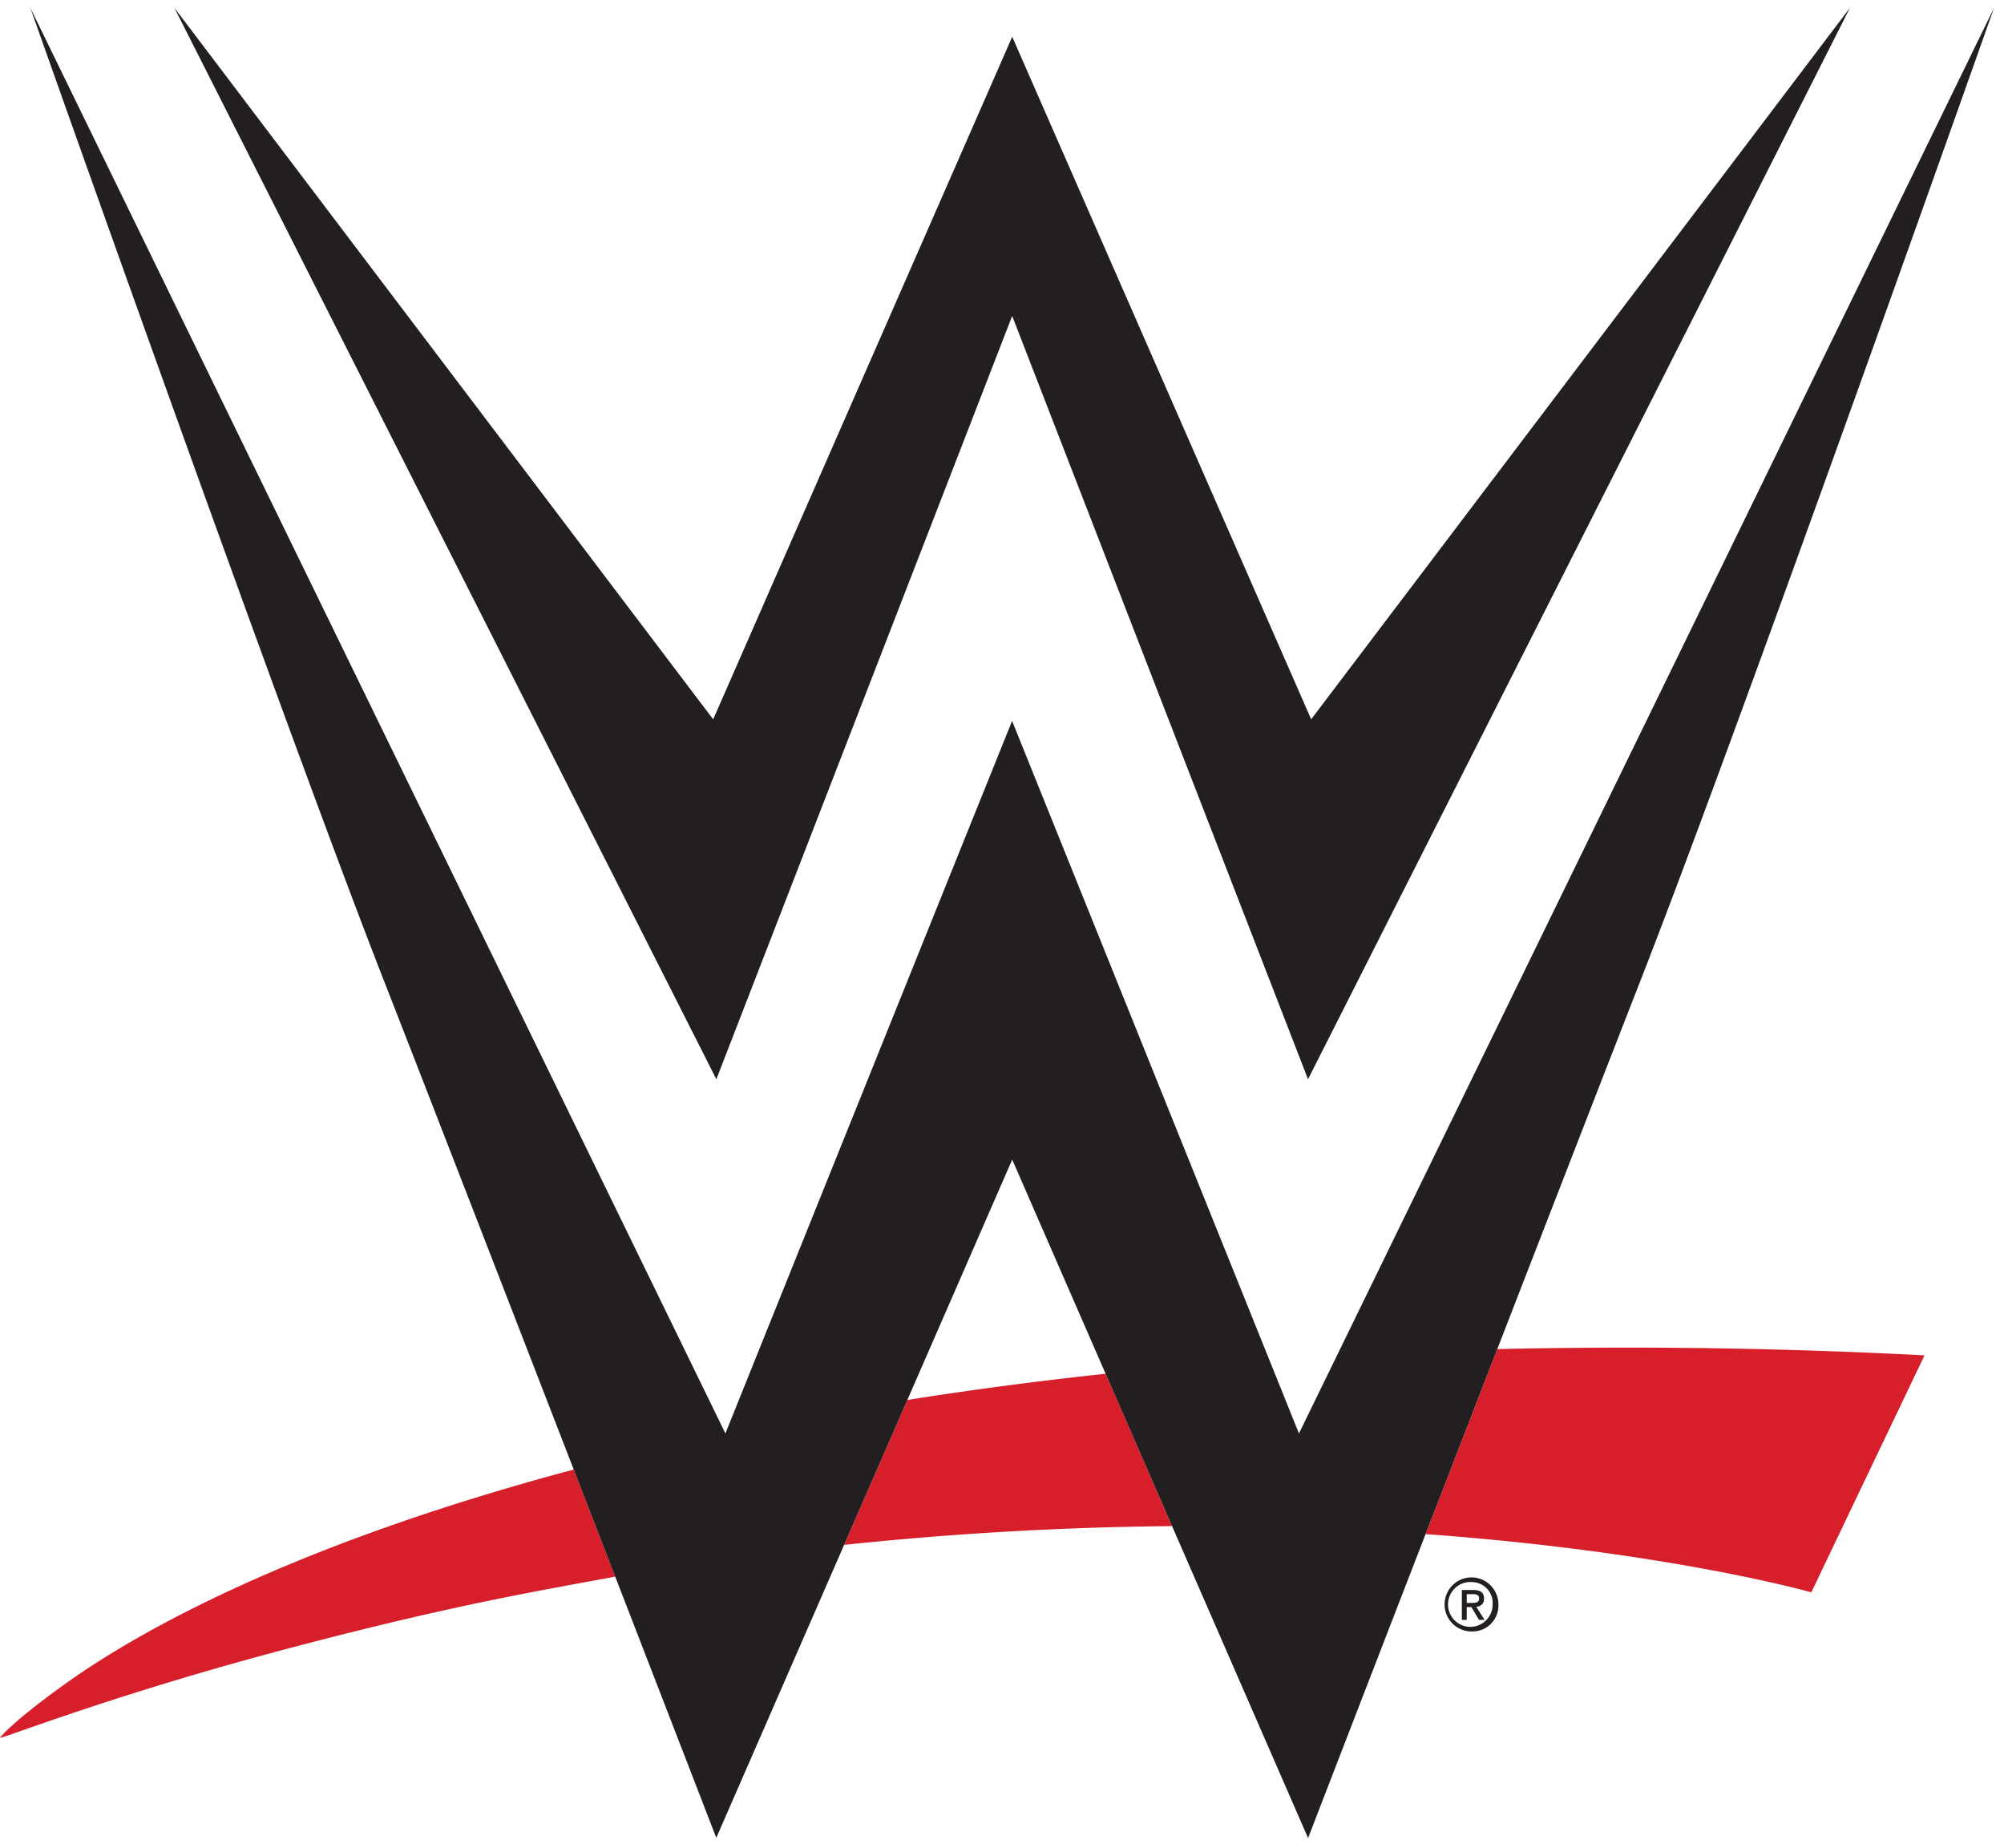 <svg xmlns="http://www.w3.org/2000/svg" width="128" height="118" viewBox="0 0 128 118">
    <g fill="none" fill-rule="evenodd">
        <path d="M0-5h128v128H0z"/>
        <g fill-rule="nonzero">
            <path fill="#D71F2B" d="M57.955 89.403l-4.04 9.256a217.88 217.88 0 0 1 20.949-1.198l-4.245-9.731c-4.44.475-8.65 1.04-12.664 1.673zM95.635 86.155l-4.58 11.816c15.555 1.13 24.638 3.719 24.638 3.719l7.23-15.135a364.78 364.78 0 0 0-27.288-.4zM4.217 107.498C.94 109.835.065 110.88.002 110.97c-.128.18 6.947-2.653 18.086-5.61 10.338-2.744 15.668-3.65 21.209-4.673-.848-2.186-1.74-4.487-2.65-6.84-17.844 4.763-27.683 10.263-32.43 13.65z"/>
            <path fill="#231F20" d="M64.65 20.176l18.896 48.746L118.16.5 83.747 45.935 64.653 2.347l-19.1 43.591L11.139.5l34.616 68.422z"/>
            <path fill="#231F20" d="M95.635 86.155c3.674-9.474 7.236-18.65 9.126-23.48C111.298 45.963 127.364.5 127.364.5L82.967 91.544C77.96 79.099 64.645 46.038 64.645 46.038c-.928 2.297-13.32 33.09-18.312 45.504L1.937.5S18.003 45.963 24.54 62.675c2.402 6.137 7.508 19.302 12.105 31.172l2.65 6.84c3.63 9.37 6.456 16.68 6.456 16.68l8.164-18.708 4.04-9.256 6.697-15.351 5.966 13.678 4.245 9.73 8.687 19.922s3.38-8.761 7.505-19.411l4.579-11.816zM94.025 104.187a1.719 1.719 0 0 1-1.614-1.04 1.732 1.732 0 0 1 .348-1.893 1.714 1.714 0 0 1 1.878-.391c.647.265 1.07.897 1.07 1.598.018.457-.153.9-.47 1.227a1.65 1.65 0 0 1-1.212.5zm0-3.153a1.424 1.424 0 0 0-1.393.804 1.436 1.436 0 0 0 .236 1.595 1.42 1.42 0 0 0 1.566.36c.546-.214.905-.743.905-1.332a1.344 1.344 0 0 0-.352-.996 1.332 1.332 0 0 0-.962-.43zm-.34 2.415h-.313v-1.91h.722c.46 0 .694.16.694.548a.489.489 0 0 1-.497.522l.534.84h-.355l-.49-.816h-.296v.816zm.349-1.084c.234 0 .44-.024.44-.3 0-.232-.224-.26-.412-.26h-.378v.56h.35z"/>
        </g>
    </g>
</svg>
